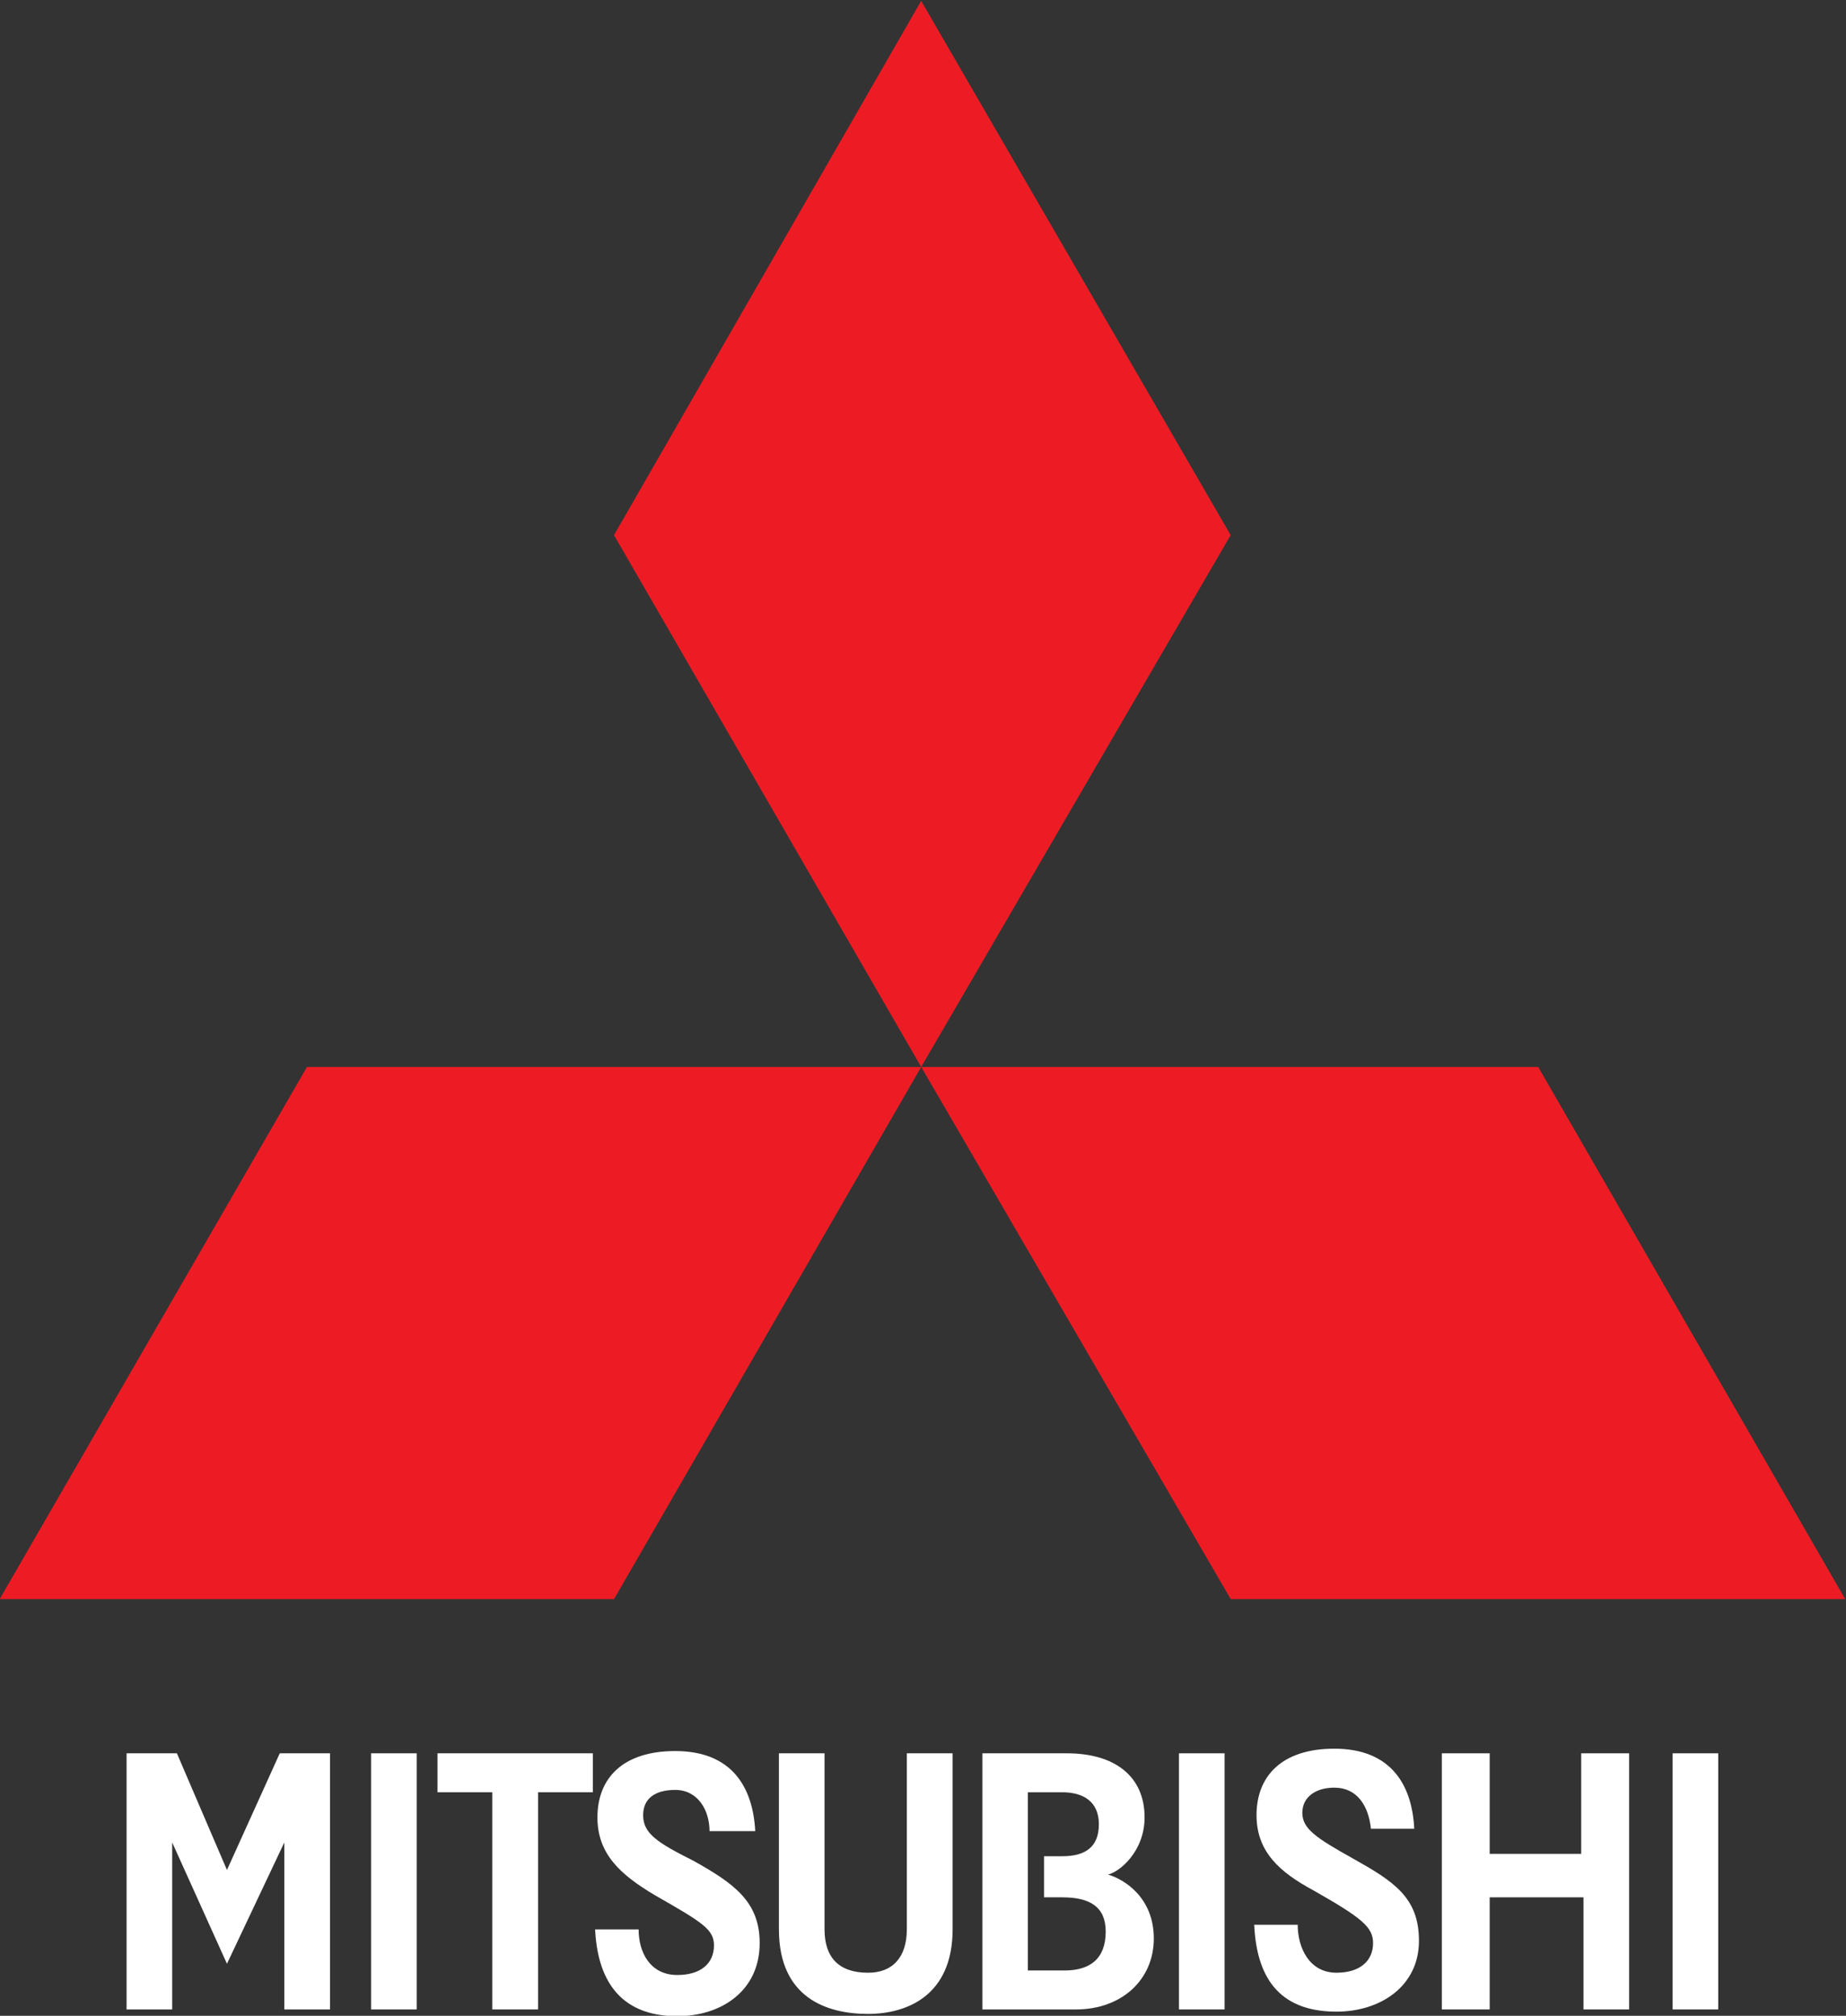 <?xml version="1.0" encoding="UTF-8" standalone="no"?>
<svg xmlns:dc="http://purl.org/dc/elements/1.1/" xmlns:rdf="http://www.w3.org/1999/02/22-rdf-syntax-ns#" version="1.1" xmlns="http://www.w3.org/2000/svg" viewBox="0 0 422.69 461.53" xmlns:cc="http://creativecommons.org/ns#">
<rect x="0" y="0" width="422.69" height="461.53" fill="#333333" stroke="none"/>
<defs>
<clipPath id="a" clipPathUnits="userSpaceOnUse">
<path d="m0 636h792v-636h-792z"/>
</clipPath>
</defs>
<g transform="translate(199.24 -604.3)">
<g transform="matrix(1.333 0 0 -1.333 -515.86 1416.3)">
<g transform="translate(395.76 425.89)">
<path fill="#ed1c24" d="m0 0-52.767 91.348 52.767 91.762 53.163-91.762z"/>
</g>
<g transform="translate(448.93 334.49)">
<path fill="#ed1c24" d="m0 0-53.163 91.4h105.98l52.733-91.4z"/>
</g>
<g transform="translate(343 334.49)">
<path fill="#ed1c24" d="m0 0h-105.53l52.783 91.4h105.51z"/>
</g>
<g clip-path="url(#a)">
<g transform="translate(286.36 264.01)">
<path fill="#fff" d="m0 0v28.678l-9.849-20.834-9.407 20.834v-28.678h-7.837v43.992h8.645l8.599-20.041 9.071 20.041h8.63v-43.992z"/>
</g>
<path fill="#fff" d="m301.27 264.01h7.836v43.992h-7.836z"/>
<g transform="translate(329.95 301.31)">
<path fill="#fff" d="m0 0v-37.299h-7.867v37.299h-9.407v6.693h26.681v-6.693z"/>
</g>
<g transform="translate(353.87 262.85)">
<path fill="#fff" d="m0 0c-10.2 0-13.722 6.67-14.118 14.904h7.471c0-3.92 1.966-7.83 6.647-7.83 3.964 0 6.296 1.93 6.296 5.092 0 2.738-1.951 3.934-10.214 8.652-5.885 3.508-9.804 7.061-9.804 13.327 0 6.685 4.315 11.396 13.356 11.396 9.819 0 13.356-6.289 13.752-13.76h-7.852c0 3.553-1.967 7.082-5.9 7.082-3.552 0-5.504-1.554-5.504-4.33 0-3.125 2.363-4.695 8.629-7.836 7.059-3.933 11.389-7.082 11.389-14.14 0-8.264-6.662-12.557-14.148-12.557"/>
</g>
<g transform="translate(386.63 263.24)">
<path fill="#fff" d="m0 0c-7.074 0-15.307 2.752-15.307 14.529v30.235h7.837v-30.235c0-4.724 2.347-7.455 7.47-7.455 4.3 0 6.663 2.731 6.663 7.455v30.235h7.866v-30.235c0-11.402-7.866-14.529-14.529-14.529"/>
</g>
<g transform="translate(422.35 264.01)">
<path fill="#fff" d="m0 0h-16.07v43.992h14.499c8.233 0 13.356-3.941 13.356-11.008 0-5.877-4.346-9.406-6.297-9.818 2.76-0.785 7.882-3.91 7.882-10.978 0-7.081-5.518-12.188-13.37-12.188m-2.349 19.256h-3.14v7.058h3.14c3.919 0 6.282 1.555 6.282 5.497 0 3.933-2.73 5.488-6.282 5.488h-5.915v-30.608h6.297c4.315 0 7.074 1.959 7.074 6.678 0 4.293-2.759 5.887-7.456 5.887"/>
</g>
<g transform="translate(509.53 264.01)">
<path fill="#fff" d="m0 0v19.256h-16.115v-19.256h-8.218v43.992h8.218v-17.273h15.719v17.273h8.233v-43.992z"/>
</g>
<path fill="#fff" d="m440.04 264.01h7.837v43.992h-7.837z"/>
<path fill="#fff" d="m524.84 264.01h7.836v43.992h-7.836z"/>
<g transform="translate(467.1 263.63)">
<path fill="#fff" d="m0 0c-10.199 0-13.736 6.297-14.133 14.92h7.471c0-3.912 1.967-8.234 6.662-8.234 3.949 0 6.282 1.959 6.282 5.093 0 2.752-1.936 4.323-10.184 9.018-5.901 3.164-9.834 6.693-9.834 12.959 0 6.678 4.33 11.412 13.355 11.412 9.819 0 13.371-6.305 13.737-13.744h-7.44c-0.412 3.918-2.363 7.051-6.297 7.051-3.14 0-5.488-1.571-5.488-4.323 0-2.728 2.348-4.306 8.66-7.83 7.028-3.947 11.373-6.683 11.373-14.154 0-7.846-6.678-12.168-14.164-12.168"/>
</g>
</g>
</g>
</g>
</svg>
